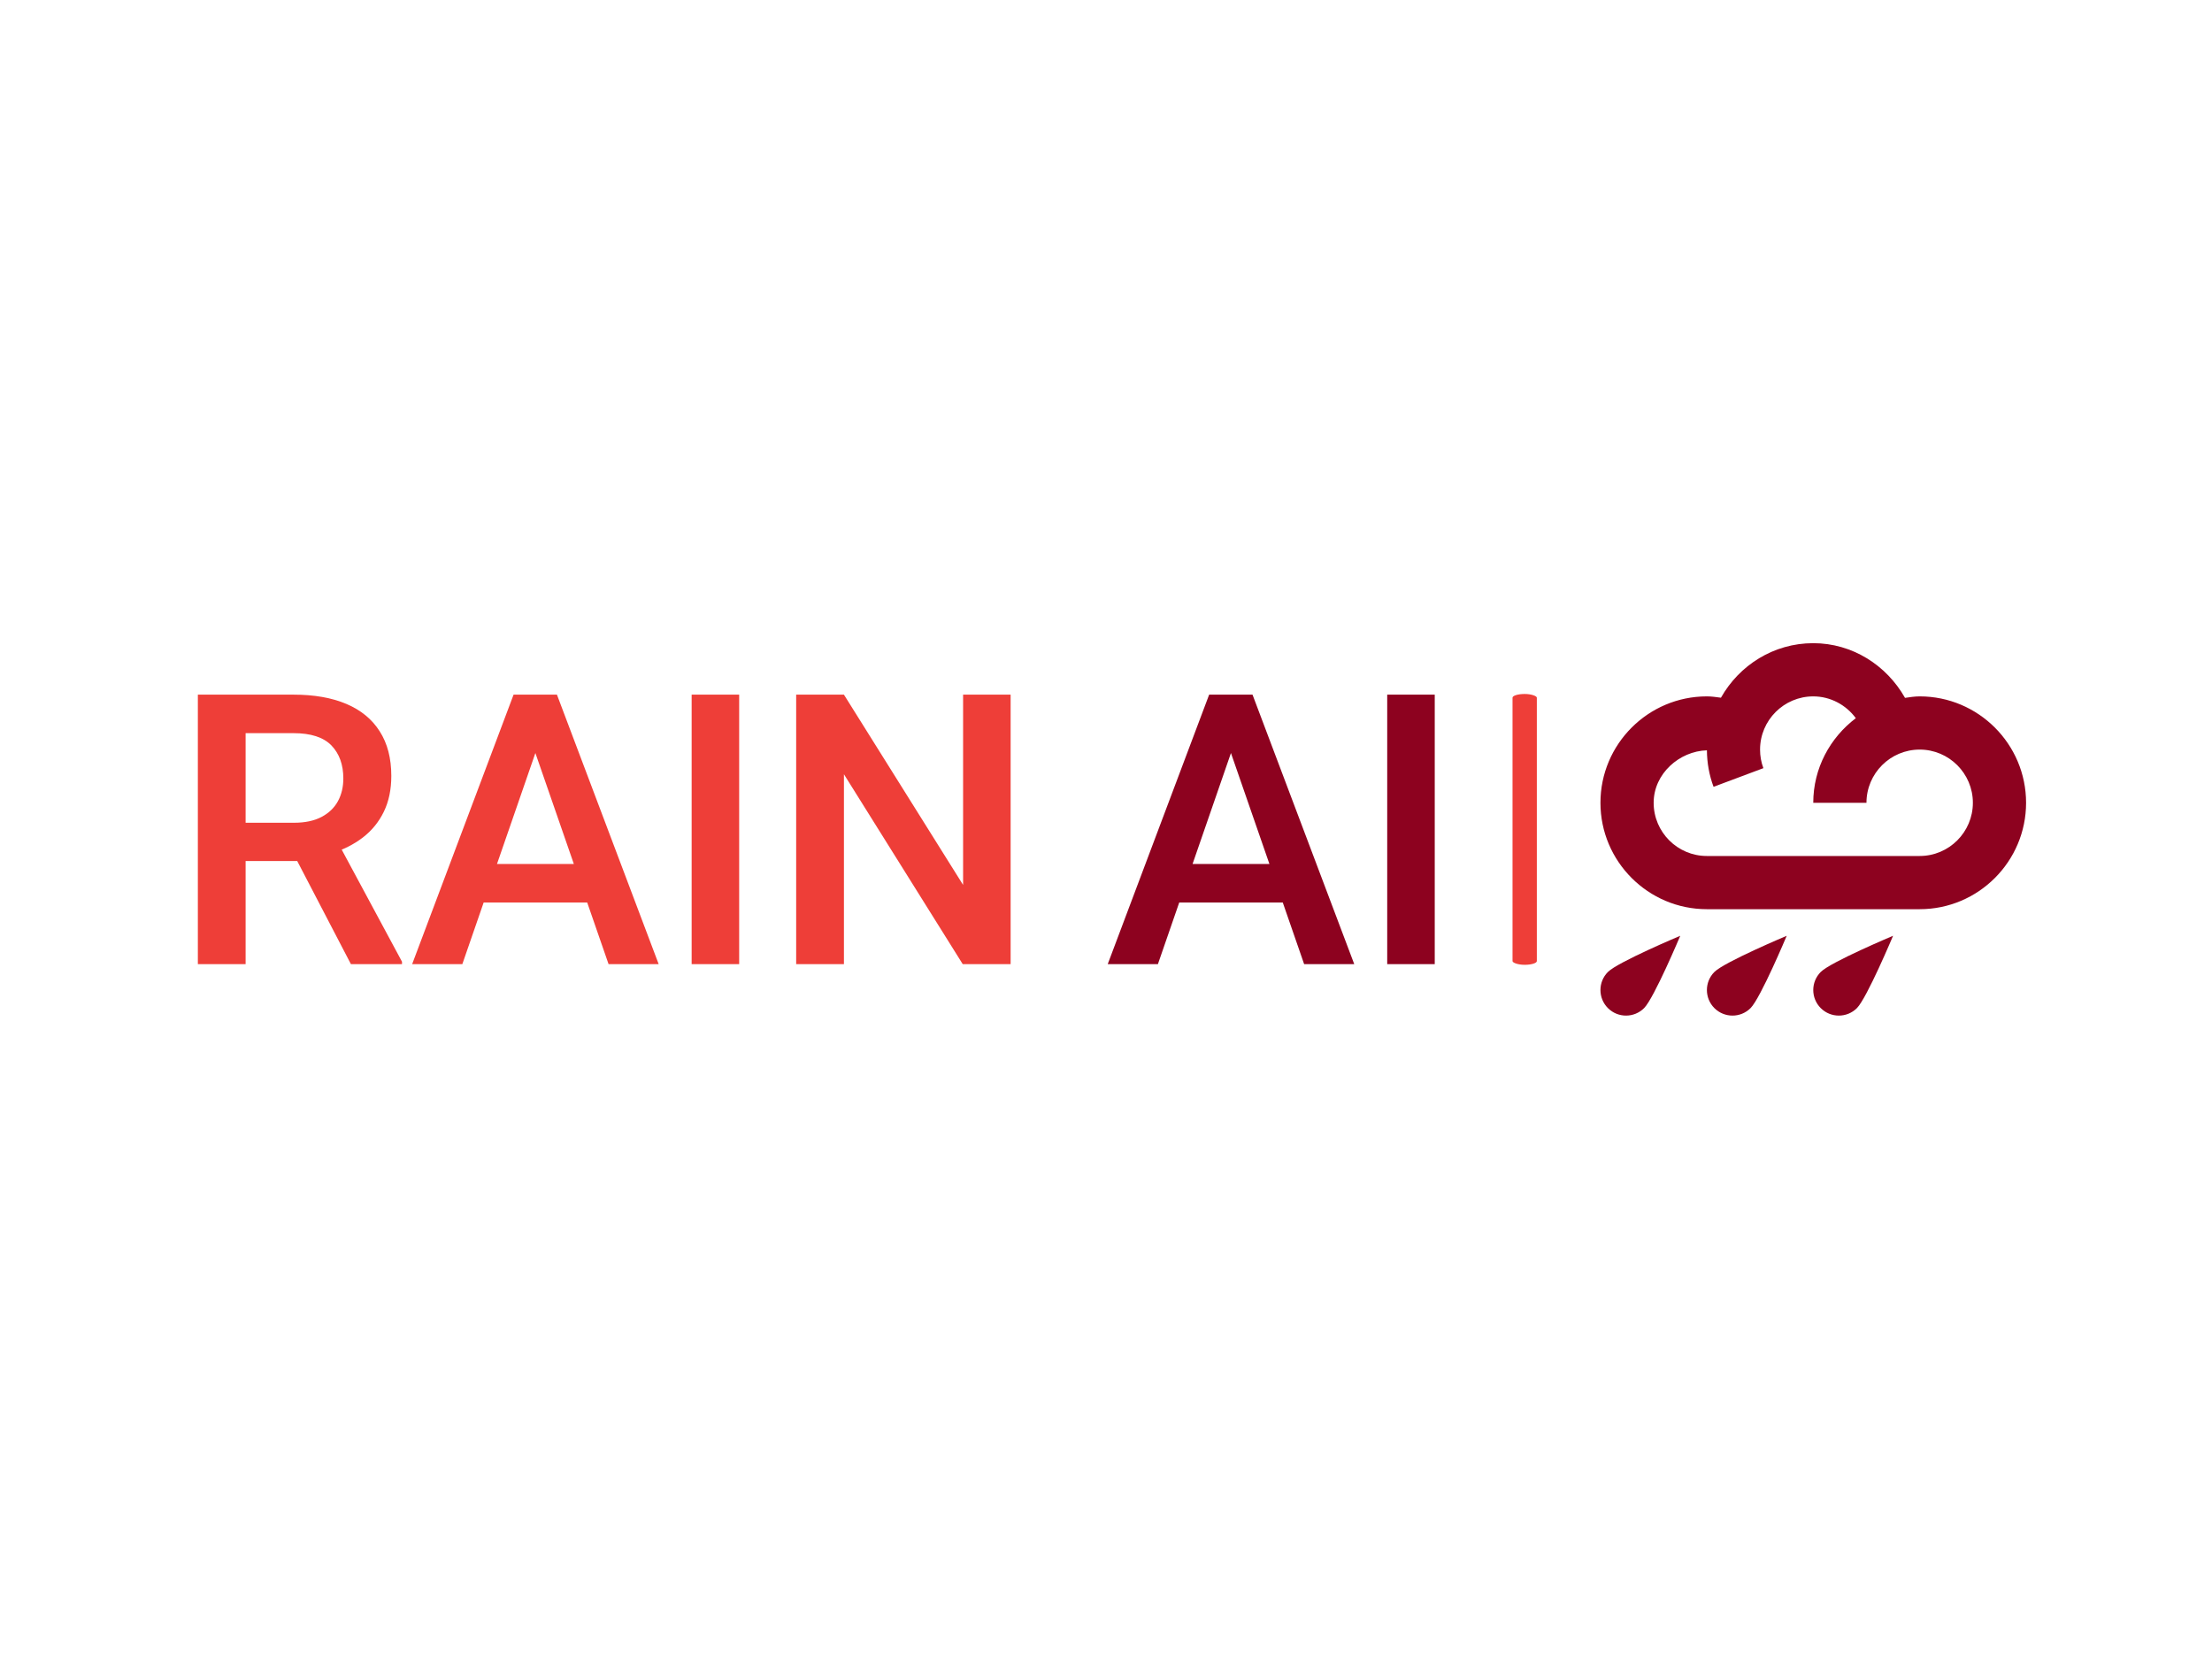 <svg xmlns="http://www.w3.org/2000/svg" version="1.1" xmlns:xlink="http://www.w3.org/1999/xlink" xmlns:svgjs="http://svgjs.dev/svgjs" width="1000" height="750" viewBox="0 0 1000 750"><rect width="1000" height="750" fill="#ffffff"></rect><g transform="matrix(0.834,0,0,0.834,82.495,290.714)"><svg viewBox="0 0 396 80" data-background-color="#ffffff" preserveAspectRatio="xMidYMid meet" height="202" width="1000" xmlns="http://www.w3.org/2000/svg" xmlns:xlink="http://www.w3.org/1999/xlink"><g id="tight-bounds" transform="matrix(1,0,0,1,0.24,0.025)"><svg viewBox="0 0 395.52 79.951" height="79.951" width="395.52"><g><svg viewBox="0 0 575.946 116.422" height="79.951" width="395.52"><g><rect width="7.597" height="84.663" x="415.407" y="15.88" fill="#ee3e38" opacity="1" stroke-width="0" stroke="transparent" fill-opacity="1" class="rect-o-0" data-fill-palette-color="primary" rx="1%" id="o-0" data-palette-color="#ee3e38"></rect></g><g transform="matrix(1,0,0,1,0,16.09)"><svg viewBox="0 0 395.52 84.242" height="84.242" width="395.52"><g id="textblocktransform"><svg viewBox="0 0 395.52 84.242" height="84.242" width="395.52" id="textblock"><g><svg viewBox="0 0 395.52 84.242" height="84.242" width="395.52"><g transform="matrix(1,0,0,1,0,0)"><svg width="395.52" viewBox="3.56 -35.55 163.17 35.55" height="84.242" data-palette-color="#ee3e38"><g class="wordmark-text-0" data-fill-palette-color="primary" id="text-0"><path d="M3.56-35.55L16.19-35.55Q20.26-35.55 23.14-34.33 26.03-33.11 27.55-30.71 29.08-28.32 29.08-24.83L29.08-24.83Q29.08-22.14 28.1-20.12 27.12-18.09 25.33-16.71 23.54-15.33 21.09-14.58L21.09-14.58 19.19-13.6 7.93-13.6 7.89-18.65 16.24-18.65Q18.41-18.65 19.86-19.41 21.31-20.17 22.03-21.48 22.75-22.8 22.75-24.49L22.75-24.49Q22.75-27.22 21.18-28.85 19.6-30.47 16.19-30.47L16.19-30.47 9.86-30.47 9.86 0 3.56 0 3.56-35.55ZM23.75 0L15.45-15.94 22.07-15.97 30.49-0.32 30.49 0 23.75 0ZM49-30.49L38.45 0 31.83 0 45.21-35.55 49.41-35.55 49-30.49ZM57.74 0L47.17-30.49 46.7-35.55 50.93-35.55 64.35 0 57.74 0ZM57.32-13.21L57.32-8.13 37.96-8.13 37.96-13.21 57.32-13.21ZM74.97-35.55L74.97 0 68.7 0 68.7-35.55 74.97-35.55ZM110.78-35.55L110.78 0 104.46 0 88.79-25.05 88.79 0 82.49 0 82.49-35.55 88.79-35.55 104.51-10.45 104.51-35.55 110.78-35.55Z" fill="#ee3e38" data-fill-palette-color="primary"></path><path d="M140.76-30.49L130.21 0 123.59 0 136.97-35.55 141.17-35.55 140.76-30.49ZM149.5 0L138.93-30.49 138.46-35.55 142.69-35.55 156.11 0 149.5 0ZM149.08-13.21L149.08-8.13 129.72-8.13 129.72-13.21 149.08-13.21ZM166.73-35.55L166.73 0 160.46 0 160.46-35.55 166.73-35.55Z" fill="#8d021f" data-fill-palette-color="secondary"></path></g></svg></g></svg></g></svg></g></svg></g><g transform="matrix(1,0,0,1,442.892,0)"><svg viewBox="0 0 133.054 116.422" height="116.422" width="133.054"><g><svg xmlns="http://www.w3.org/2000/svg" xmlns:xlink="http://www.w3.org/1999/xlink" version="1.1" x="0" y="0" viewBox="-8.344650268554688e-7 0 100 87.5" style="enable-background:new 0 0 100 87.5;" xml:space="preserve" width="133.054" height="116.422" class="icon-icon-0" data-fill-palette-color="accent" id="icon-0"><path d="M75 12.5c-1.184 0-2.307 0.189-3.442 0.348C67.199 5.146 59.143 0 50 0c-9.338 0-17.395 5.206-21.691 12.812C27.209 12.665 26.111 12.5 25 12.5c-13.781 0-25 11.212-25 25s11.219 25 25 25h50c13.781 0 25-11.212 25-25S88.781 12.5 75 12.5zM75 50H25c-6.896 0-12.5-5.609-12.5-12.5 0-6.854 6.066-12.14 12.512-12.329 0.025 2.948 0.537 5.841 1.562 8.575l11.707-4.382C37.756 27.979 37.5 26.508 37.5 25c0-6.891 5.604-12.5 12.5-12.5 4.041 0 7.703 2.002 9.998 5.121C53.967 22.187 50 29.357 50 37.5h12.5C62.5 30.609 68.104 25 75 25s12.5 5.609 12.5 12.5S81.896 50 75 50z" fill="#8d021f" data-fill-palette-color="accent"></path><path d="M35.266 85.742c-2.344 2.344-6.14 2.344-8.496 0-2.344-2.344-2.344-6.152 0-8.496 2.356-2.344 16.992-8.496 16.992-8.496S37.622 83.398 35.266 85.742z" fill="#8d021f" data-fill-palette-color="accent"></path><path d="M10.254 85.742c-2.344 2.344-6.152 2.344-8.496 0s-2.344-6.152 0-8.496S18.75 68.75 18.75 68.75 12.598 83.398 10.254 85.742z" fill="#8d021f" data-fill-palette-color="accent"></path><path d="M60.254 85.742c-2.344 2.344-6.152 2.344-8.496 0s-2.344-6.152 0-8.496S68.75 68.75 68.75 68.75 62.598 83.398 60.254 85.742z" fill="#8d021f" data-fill-palette-color="accent"></path></svg></g></svg></g></svg></g><defs></defs></svg><rect width="395.52" height="79.951" fill="none" stroke="none" visibility="hidden"></rect></g></svg></g></svg>